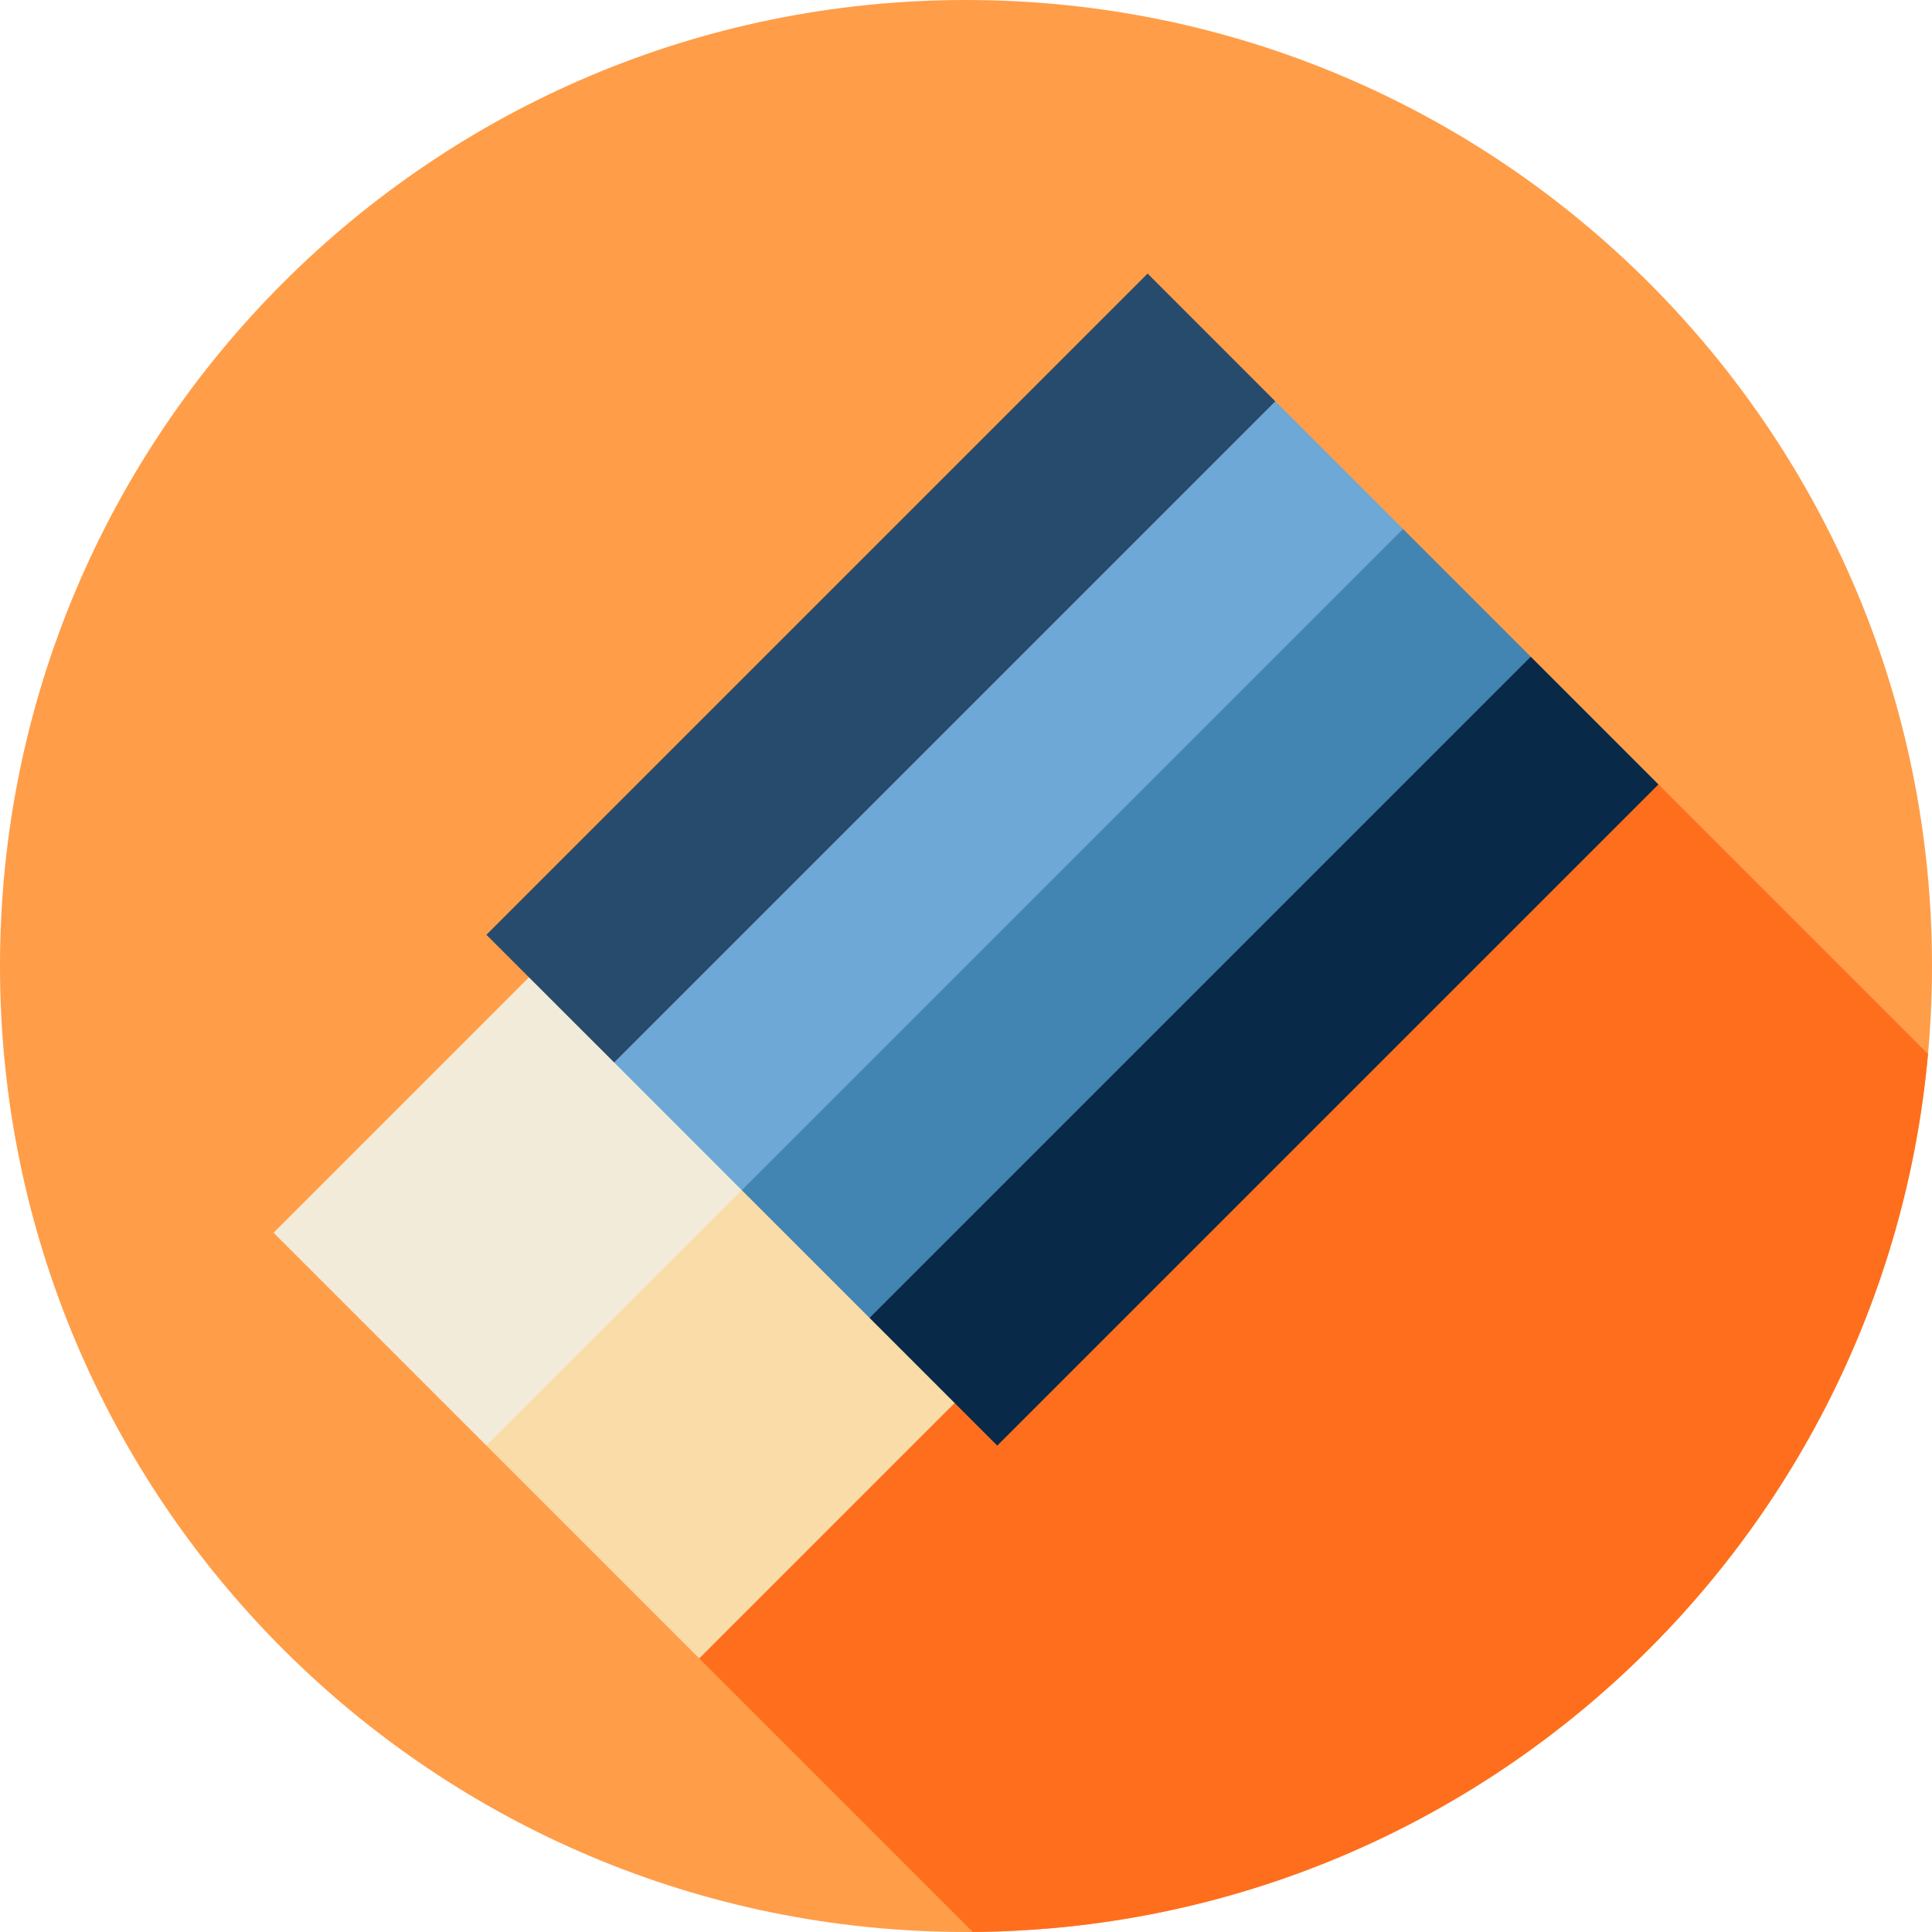 <svg height="512pt" viewBox="0 0 512 512" width="512pt" xmlns="http://www.w3.org/2000/svg"><path d="m512 256c0 141.387-114.613 256-256 256s-256-114.613-256-256 114.613-256 256-256 256 114.613 256 256zm0 0" fill="#ff9d49"/><path d="m510.934 279.312-71.805-71.812-208.691 135.5-45.531 96.098 72.879 72.879c132.715-.91 241.422-102.793 253.148-232.664zm0 0" fill="#ff6e1d"/><path d="m202.23 298.492-73.324 84.605 56.402 56.402 78.965-78.965zm0 0" fill="#f9dca7"/><path d="m72.496 326.688 78.965-78.965 56.41 56.41-78.965 78.965zm0 0" fill="#f2ebd9"/><path d="m405.66 174.035-104.535 70.688-70.688 104.535 33.848 33.84 175.215-175.215zm0 0" fill="#082947"/><path d="m405.66 174.035-175.223 175.223-33.848-33.844 70.688-104.531 104.535-70.688zm0 0" fill="#4284b2"/><path d="m371.812 140.195-175.223 175.219-33.836-33.852 70.684-104.527 104.527-70.684zm0 0" fill="#6da8d6"/><path d="m304.129 72.5-175.227 175.227 33.852 33.836 175.211-175.211zm0 0" fill="#274b6d"/></svg>